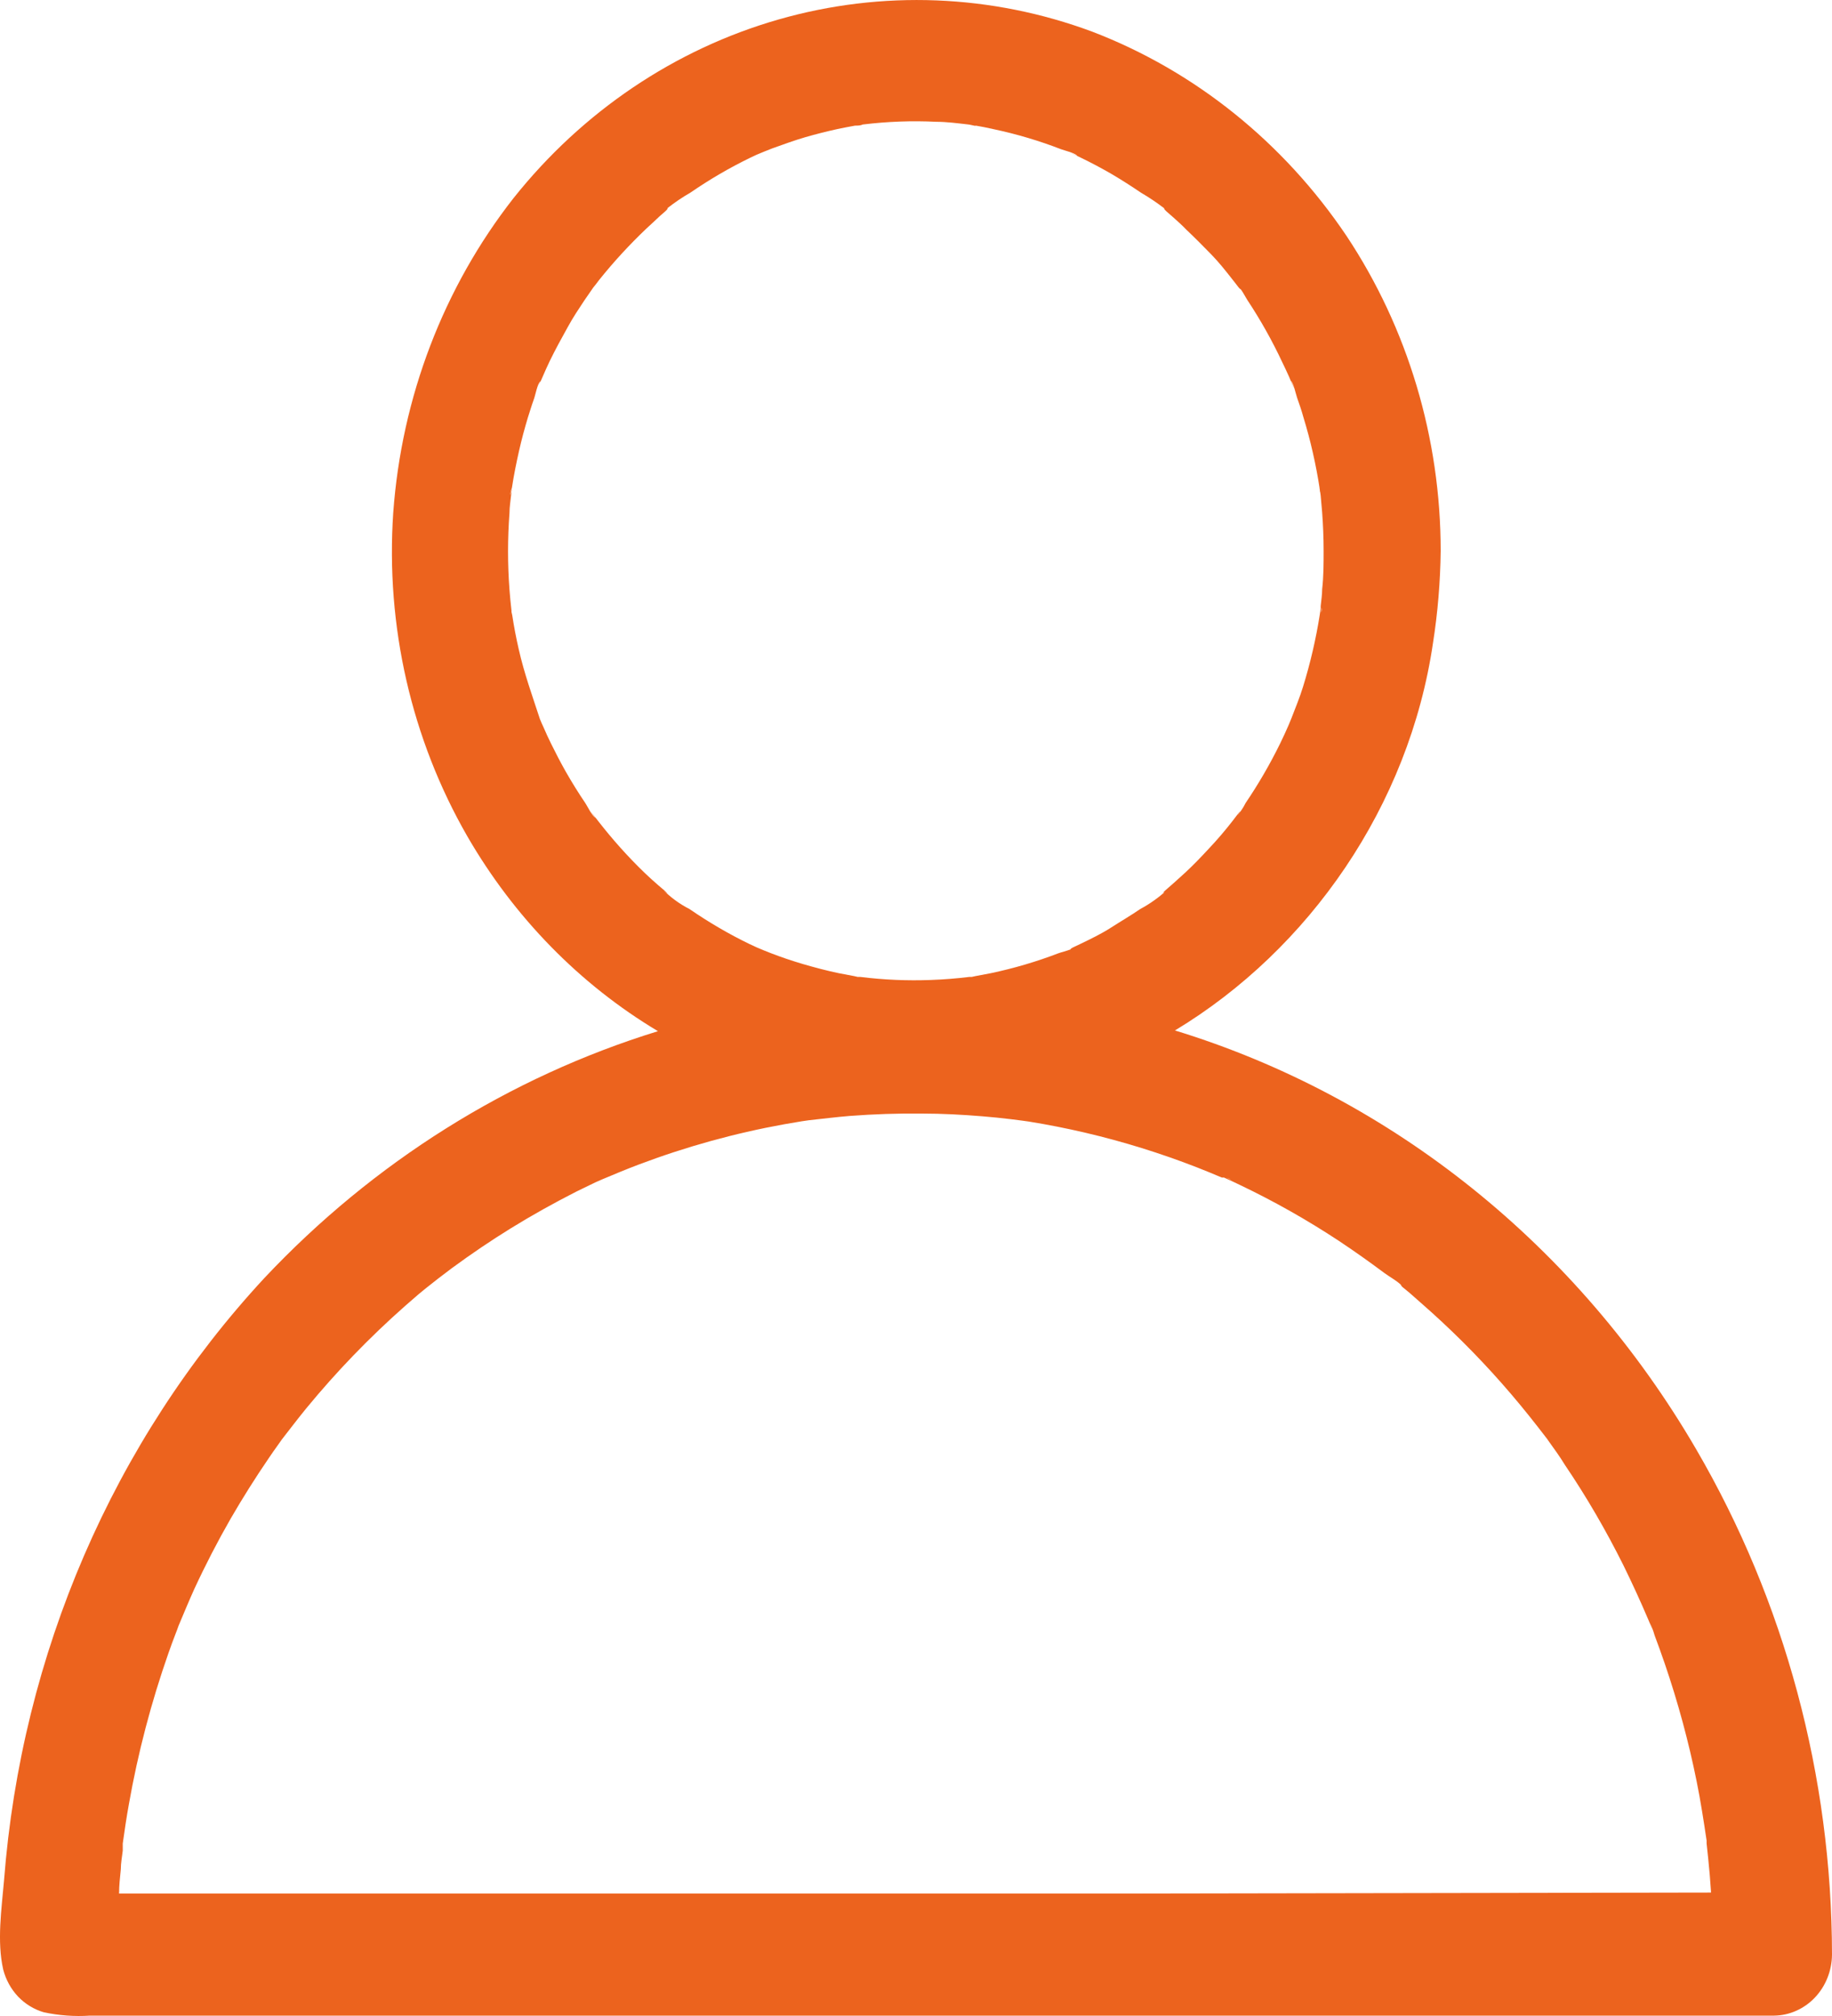 <svg width="20" height="22" viewBox="0 0 20 22" fill="none" xmlns="http://www.w3.org/2000/svg">
<path d="M18.517 15.815C17.227 13.601 15.198 11.971 12.827 11.245C14.293 10.361 15.383 8.794 15.644 7.017C15.696 6.685 15.724 6.349 15.728 6.012C15.728 4.782 15.369 3.581 14.699 2.573C14.012 1.553 13.045 0.776 11.928 0.347C10.825 -0.064 9.627 -0.111 8.498 0.213C7.368 0.537 6.359 1.217 5.607 2.161C4.843 3.136 4.384 4.335 4.293 5.595C4.209 6.831 4.491 8.064 5.101 9.125C5.612 10.009 6.328 10.742 7.183 11.253C5.557 11.754 4.077 12.681 2.885 13.948C1.239 15.724 0.234 18.049 0.044 20.521C0.017 20.832 -0.035 21.186 0.035 21.493C0.064 21.605 0.12 21.706 0.197 21.788C0.275 21.869 0.371 21.928 0.477 21.959C0.644 21.995 0.814 22.007 0.983 21.996H2.374C2.99 21.996 3.607 21.996 4.222 21.996H19.368C19.535 21.994 19.695 21.923 19.813 21.799C19.931 21.675 19.998 21.507 20 21.331C19.998 19.384 19.485 17.475 18.517 15.815ZM13.446 12.878L13.389 12.851C13.409 12.857 13.428 12.866 13.446 12.878ZM14.422 6.705C14.422 6.67 14.422 6.649 14.431 6.634C14.429 6.657 14.425 6.679 14.418 6.701L14.422 6.705ZM6.532 8.962L6.479 8.894C6.407 8.802 6.494 8.92 6.502 8.926C6.46 8.899 6.418 8.807 6.392 8.767C6.316 8.655 6.244 8.539 6.176 8.42C6.119 8.319 6.066 8.217 6.015 8.113C5.986 8.055 5.959 7.995 5.933 7.935C5.919 7.906 5.906 7.876 5.894 7.846C5.812 7.595 5.723 7.35 5.664 7.089C5.635 6.964 5.611 6.839 5.592 6.713L5.584 6.678V6.664C5.575 6.588 5.568 6.511 5.562 6.435C5.541 6.157 5.541 5.877 5.562 5.599C5.562 5.529 5.574 5.466 5.581 5.392C5.581 5.363 5.609 5.273 5.581 5.367C5.554 5.462 5.581 5.339 5.589 5.321C5.609 5.188 5.636 5.055 5.666 4.922C5.696 4.789 5.727 4.676 5.763 4.556C5.784 4.492 5.804 4.423 5.825 4.366C5.847 4.309 5.865 4.188 5.901 4.16C5.901 4.16 5.838 4.31 5.886 4.197C5.899 4.17 5.909 4.144 5.922 4.116C5.947 4.056 5.975 3.997 6.002 3.939C6.063 3.814 6.129 3.693 6.195 3.575C6.26 3.456 6.314 3.378 6.377 3.282L6.475 3.14C6.498 3.112 6.52 3.083 6.541 3.055C6.701 2.855 6.874 2.668 7.058 2.493C7.105 2.45 7.152 2.407 7.2 2.361L7.264 2.305C7.29 2.282 7.293 2.269 7.283 2.274C7.364 2.211 7.448 2.153 7.536 2.103C7.745 1.959 7.964 1.831 8.191 1.721L8.259 1.689C8.316 1.666 8.372 1.641 8.429 1.62C8.555 1.575 8.669 1.533 8.792 1.497C8.914 1.462 9.025 1.434 9.144 1.408C9.208 1.395 9.271 1.382 9.335 1.371C9.363 1.371 9.393 1.371 9.421 1.358H9.41H9.425C9.689 1.326 9.954 1.316 10.219 1.329C10.335 1.329 10.453 1.345 10.568 1.358C10.588 1.358 10.716 1.394 10.614 1.358H10.593L10.637 1.368C10.708 1.38 10.779 1.394 10.849 1.41C11.099 1.463 11.345 1.536 11.585 1.629C11.62 1.642 11.739 1.67 11.761 1.701C11.761 1.701 11.619 1.634 11.726 1.686L11.802 1.722C11.916 1.777 12.028 1.837 12.137 1.9C12.246 1.964 12.353 2.033 12.458 2.104C12.546 2.155 12.63 2.212 12.711 2.274C12.704 2.274 12.711 2.285 12.733 2.306L12.812 2.375C12.86 2.418 12.907 2.46 12.953 2.508C13.045 2.595 13.135 2.686 13.221 2.774C13.307 2.862 13.38 2.955 13.454 3.049C13.477 3.077 13.499 3.107 13.52 3.134C13.528 3.145 13.537 3.153 13.548 3.16C13.575 3.198 13.599 3.246 13.62 3.278C13.762 3.493 13.889 3.719 13.999 3.954C14.025 4.007 14.049 4.059 14.073 4.112L14.107 4.193C14.155 4.305 14.098 4.16 14.093 4.156C14.121 4.178 14.147 4.303 14.161 4.342C14.185 4.411 14.208 4.475 14.229 4.552C14.308 4.809 14.367 5.072 14.408 5.338C14.408 5.349 14.408 5.368 14.418 5.383V5.362C14.389 5.255 14.418 5.39 14.418 5.41C14.424 5.471 14.429 5.532 14.434 5.593C14.444 5.726 14.45 5.871 14.45 6.011C14.45 6.15 14.45 6.29 14.434 6.43C14.434 6.491 14.424 6.552 14.418 6.613C14.418 6.613 14.418 6.621 14.418 6.625C14.418 6.629 14.418 6.633 14.418 6.64C14.418 6.646 14.41 6.685 14.408 6.708C14.366 6.974 14.305 7.236 14.226 7.492C14.19 7.609 14.144 7.721 14.099 7.837L14.069 7.91C14.04 7.978 14.009 8.043 13.978 8.108C13.867 8.335 13.74 8.554 13.599 8.762C13.57 8.82 13.533 8.874 13.489 8.92C13.496 8.92 13.582 8.797 13.51 8.888L13.458 8.956C13.375 9.063 13.288 9.165 13.195 9.263C13.103 9.362 13.03 9.438 12.942 9.52L12.816 9.634L12.736 9.704C12.672 9.759 12.705 9.747 12.736 9.716C12.648 9.796 12.552 9.864 12.448 9.92C12.343 9.992 12.237 10.053 12.127 10.124C12.017 10.194 11.906 10.247 11.792 10.302L11.716 10.338C11.684 10.354 11.682 10.361 11.691 10.359C11.643 10.378 11.583 10.392 11.554 10.403C11.314 10.495 11.068 10.567 10.818 10.62L10.649 10.652L10.608 10.661H10.581C10.442 10.678 10.304 10.689 10.165 10.694C9.907 10.704 9.649 10.693 9.393 10.661H9.364L9.325 10.652C9.268 10.642 9.211 10.63 9.156 10.62C9.023 10.592 8.891 10.557 8.761 10.519C8.631 10.48 8.531 10.446 8.419 10.403C8.366 10.383 8.314 10.361 8.262 10.339L8.182 10.302C7.955 10.192 7.737 10.064 7.527 9.92C7.415 9.863 7.312 9.787 7.223 9.694C7.223 9.702 7.339 9.794 7.253 9.717L7.188 9.662C7.135 9.616 7.083 9.569 7.032 9.52C6.853 9.347 6.686 9.16 6.532 8.962ZM12.148 20.664H2.72H1.733H1.3C1.3 20.577 1.31 20.489 1.319 20.398C1.319 20.33 1.332 20.265 1.34 20.196C1.34 20.184 1.34 20.172 1.34 20.158C1.34 20.145 1.34 20.129 1.34 20.118C1.36 19.975 1.381 19.831 1.407 19.689C1.506 19.127 1.651 18.576 1.839 18.04C1.864 17.968 1.891 17.895 1.919 17.823C1.929 17.797 1.94 17.77 1.949 17.742C2.005 17.609 2.06 17.476 2.12 17.343C2.243 17.077 2.376 16.82 2.519 16.571C2.65 16.345 2.788 16.126 2.933 15.914C2.968 15.863 3.003 15.811 3.04 15.761L3.078 15.707C3.165 15.596 3.25 15.483 3.341 15.372C3.672 14.969 4.034 14.594 4.423 14.251C4.469 14.21 4.516 14.17 4.562 14.13L4.642 14.064C4.737 13.988 4.832 13.914 4.929 13.842C5.141 13.686 5.358 13.539 5.58 13.402C5.812 13.259 6.051 13.126 6.293 13.003L6.497 12.904L6.574 12.87C6.7 12.817 6.834 12.761 6.966 12.711C7.484 12.515 8.017 12.367 8.56 12.269L8.754 12.236L8.83 12.225C8.979 12.209 9.127 12.19 9.276 12.178C9.539 12.158 9.802 12.149 10.066 12.152C10.286 12.152 10.507 12.164 10.727 12.182C10.829 12.19 10.931 12.201 11.032 12.213L11.158 12.229L11.23 12.239C11.647 12.306 12.059 12.403 12.463 12.528C12.665 12.591 12.867 12.661 13.064 12.738C13.156 12.774 13.247 12.811 13.338 12.85H13.353H13.362C13.419 12.876 13.477 12.902 13.534 12.93C13.907 13.108 14.269 13.312 14.616 13.541C14.785 13.653 14.951 13.771 15.116 13.894C15.166 13.931 15.242 13.972 15.292 14.019C15.297 14.032 15.307 14.043 15.318 14.051L15.384 14.105L15.51 14.216C15.823 14.489 16.119 14.783 16.395 15.096C16.531 15.25 16.662 15.409 16.789 15.572L16.892 15.705L16.902 15.72C16.964 15.807 17.029 15.895 17.084 15.986C17.321 16.336 17.534 16.703 17.724 17.084C17.82 17.28 17.911 17.478 17.996 17.678L18.021 17.738C18.067 17.847 18.014 17.712 18.007 17.701C18.031 17.747 18.049 17.795 18.063 17.845C18.101 17.947 18.139 18.051 18.174 18.154C18.318 18.575 18.435 19.006 18.523 19.443C18.566 19.656 18.599 19.87 18.631 20.085C18.631 20.096 18.631 20.107 18.631 20.117C18.637 20.17 18.643 20.224 18.648 20.277C18.661 20.399 18.671 20.521 18.679 20.644V20.653L12.148 20.664Z" fill="#EC631E"/>
</svg>

